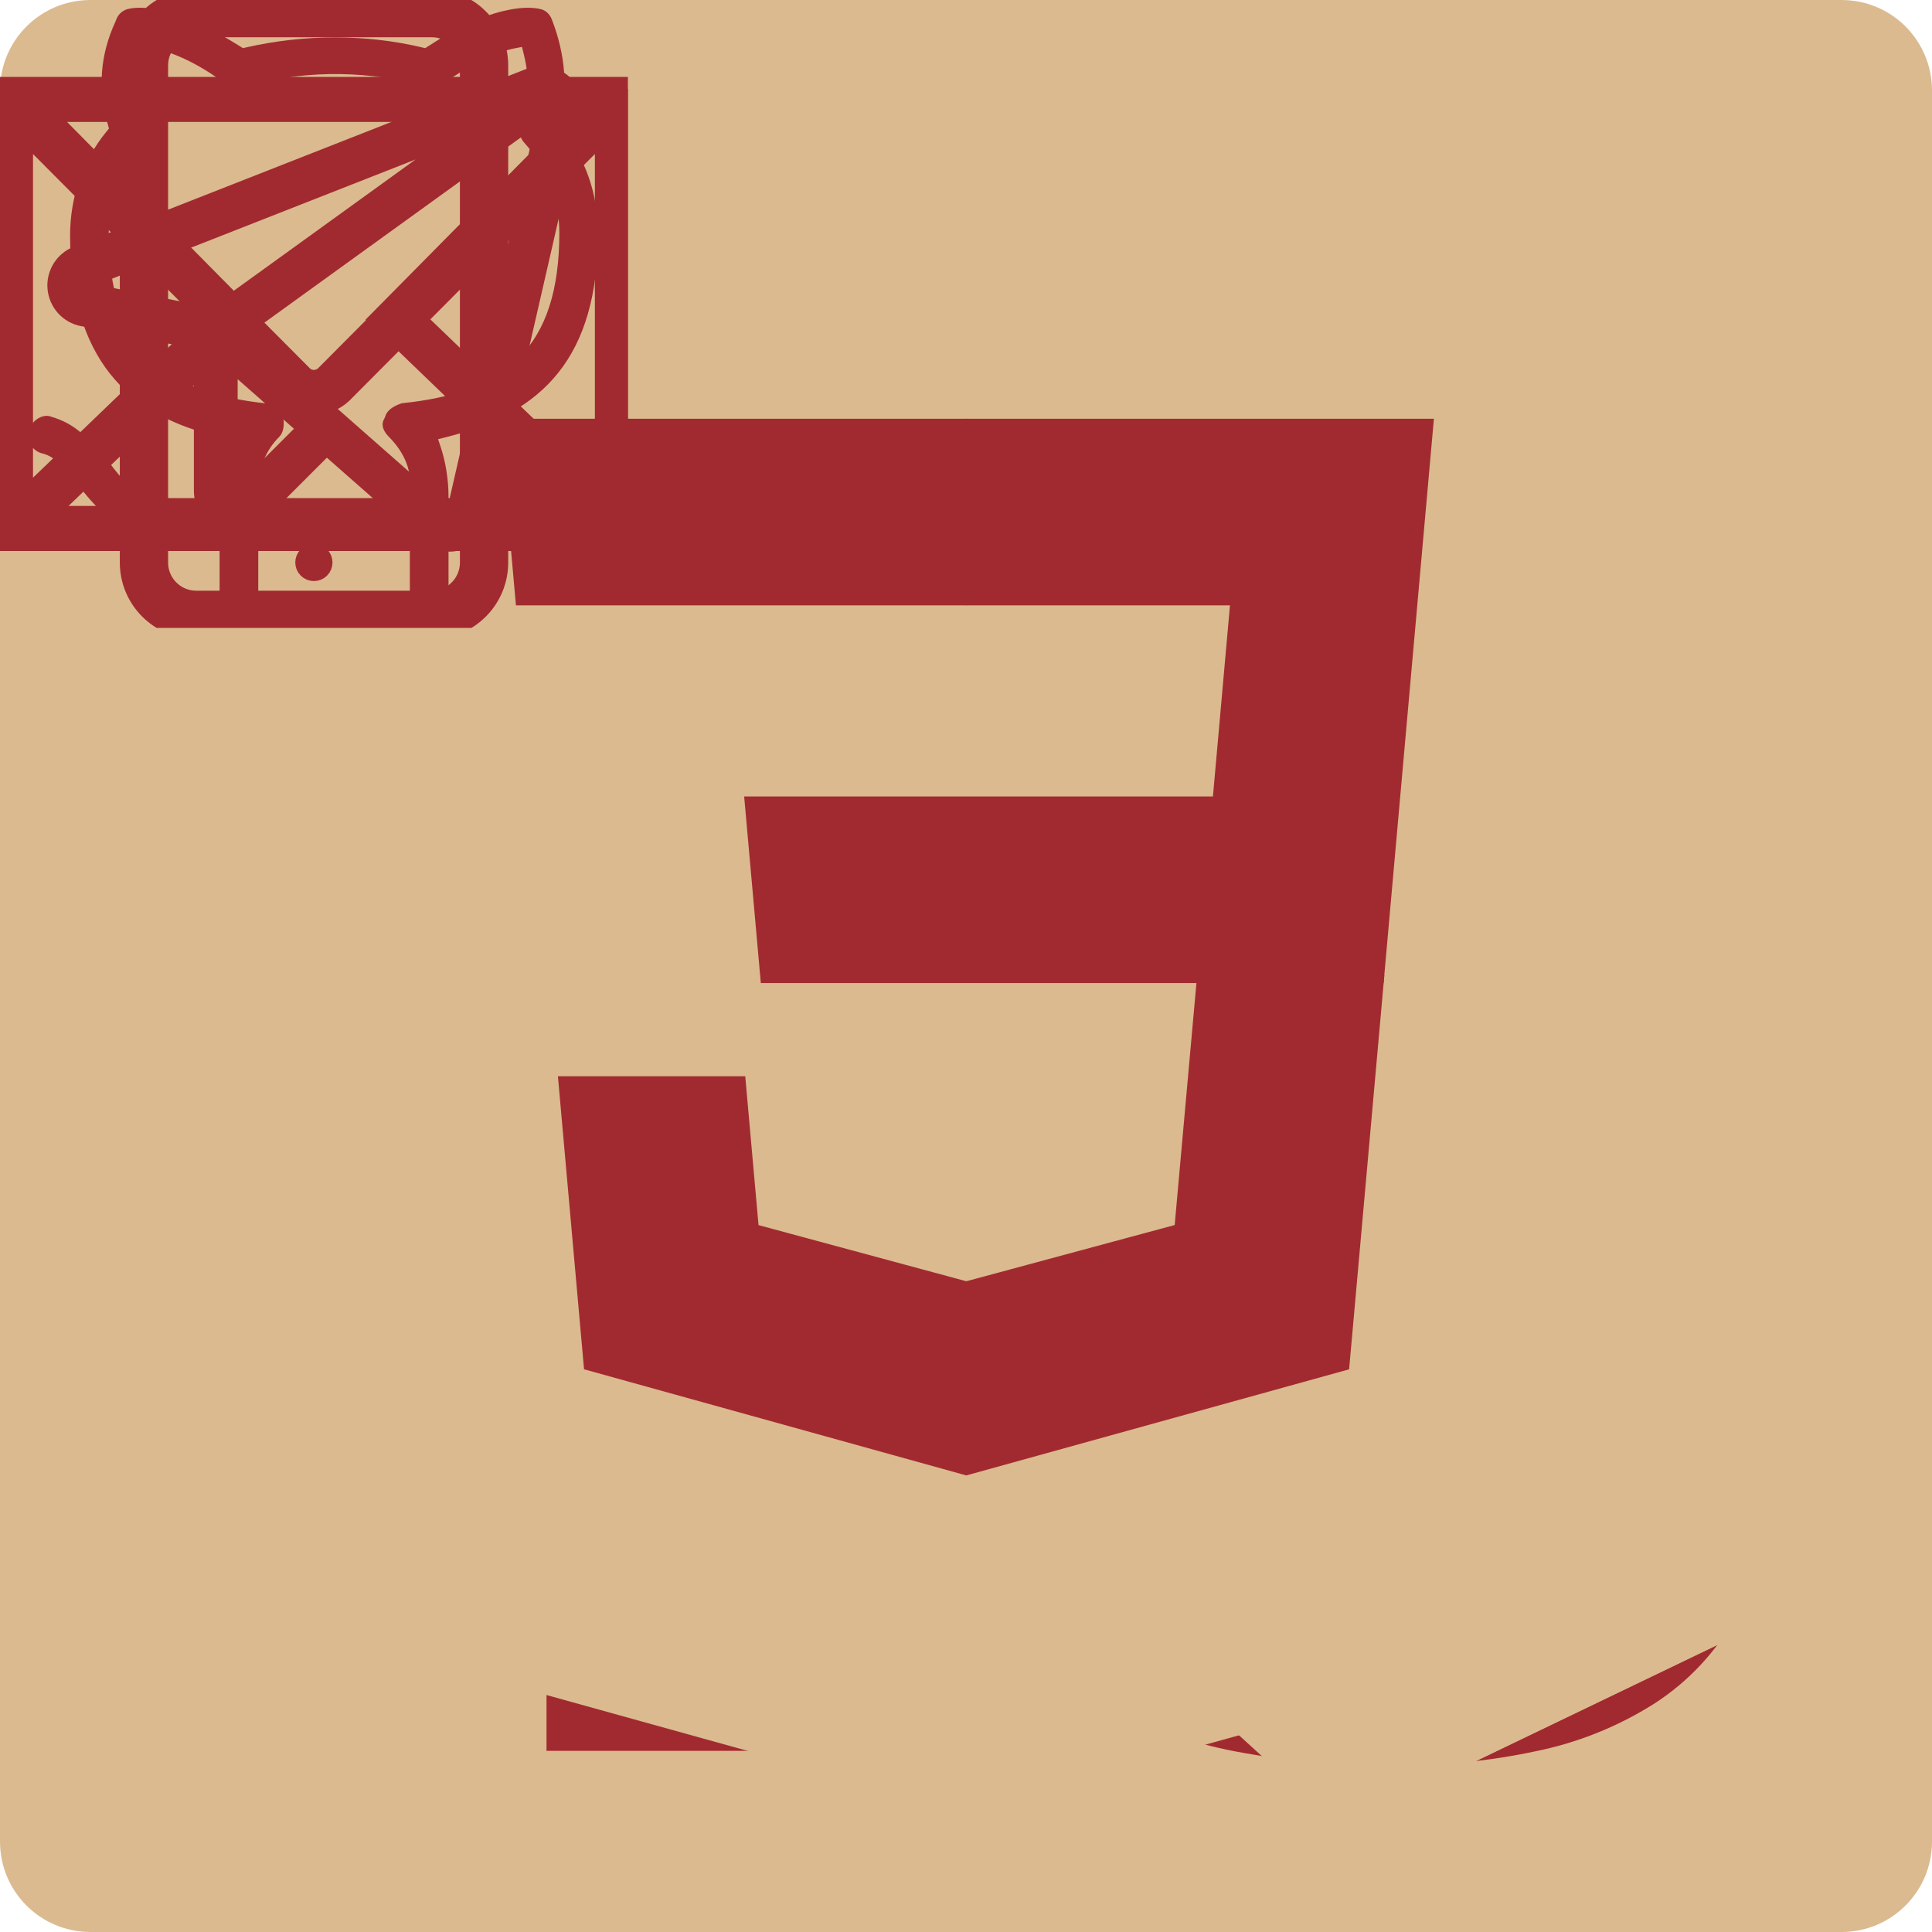 <svg width="80" height="80" viewBox="0 0 80 80" fill="none" xmlns="http://www.w3.org/2000/svg">

<!--              Технологии             -->

<g id="git">
<g clip-path="url(#clip0_552_3923)">
<rect width="49.941" height="50.804" transform="matrix(0.71 -0.704 0.711 0.704 2.125 35.875)" fill="#A12A30"/>
<path d="M43.596 1.864L43.596 1.864C41.763 0.046 38.786 0.045 36.95 1.864C36.95 1.864 36.95 1.864 36.95 1.864L29.991 8.762L38.702 17.396C40.957 16.756 43.484 17.309 45.265 19.074L45.265 19.075C47.053 20.85 47.611 23.376 46.949 25.623L55.463 34.062C57.726 33.406 60.277 33.952 62.068 35.73C64.681 38.32 64.68 42.518 62.068 45.109L62.068 45.109C59.456 47.698 55.228 47.698 52.615 45.109L52.615 45.109C50.735 43.244 50.209 40.544 51.037 38.212L43.778 31.017L43.778 51.275C44.322 51.574 44.822 51.946 45.264 52.382L45.265 52.383C47.878 54.972 47.878 59.171 45.265 61.764L45.265 61.764C42.654 64.352 38.423 64.352 35.815 61.764C33.203 59.171 33.202 54.973 35.816 52.383C36.361 51.842 36.996 51.4 37.692 51.074V29.764C36.995 29.439 36.36 28.996 35.815 28.453M43.596 1.864L36.168 28.098M43.596 1.864L78.834 36.791L79.186 36.435M43.596 1.864L79.186 36.435M35.815 28.453C35.815 28.453 35.815 28.453 35.815 28.452L36.168 28.098M35.815 28.453C35.815 28.453 35.816 28.453 35.816 28.454L36.168 28.098M35.815 28.453C33.922 26.578 33.404 23.861 34.25 21.52M36.168 28.098C34.337 26.287 33.897 23.624 34.835 21.396M34.25 21.52L34.483 21.752L34.835 21.396M34.25 21.52C34.288 21.414 34.33 21.308 34.374 21.203L34.835 21.396M34.25 21.52L34.835 21.396M79.186 36.435L78.834 36.791C80.666 38.606 80.666 41.552 78.834 43.369L43.76 78.134C41.924 79.953 38.947 79.953 37.113 78.135L37.113 78.135L1.875 43.207L1.875 43.207M79.186 36.435L1.875 43.207M1.875 43.207C0.042 41.391 0.042 38.447 1.875 36.629L1.875 43.207ZM25.685 13.03L26.037 12.681L25.685 12.325L25.333 12.681L25.685 13.03Z" fill="#DBBA8F" stroke="#DBBA8F"/>
</g>
<defs>
<clipPath id="clip0_552_3923">
<rect width="80.708" height="80" fill="white"/>
</clipPath>
</defs>
</g>

<g id="github">
<g clip-path="url(#clip0_552_3935)">
<ellipse cx="39.999" cy="41.142" rx="36.952" ry="38.857" fill="#A12A30"/>
<path fill-rule="evenodd" clip-rule="evenodd" d="M40 0C17.9 0 0 17.9 0 40C0 57.7 11.45 72.65 27.35 77.95C29.35 78.3 30.1 77.1 30.1 76.05C30.1 75.1 30.05 71.95 30.05 68.6C20 70.45 17.4 66.15 16.6 63.9C16.15 62.75 14.2 59.2 12.5 58.25C11.1 57.5 9.1 55.65 12.45 55.6C15.6 55.55 17.85 58.5 18.6 59.7C22.2 65.75 27.95 64.05 30.25 63C30.6 60.4 31.65 58.65 32.8 57.65C23.9 56.65 14.6 53.2 14.6 37.9C14.6 33.55 16.15 29.95 18.7 27.15C18.3 26.15 16.9 22.05 19.1 16.55C19.1 16.55 22.45 15.5 30.1 20.65C33.3 19.75 36.7 19.3 40.1 19.3C43.5 19.3 46.9 19.75 50.1 20.65C57.75 15.45 61.1 16.55 61.1 16.55C63.3 22.05 61.9 26.15 61.5 27.15C64.05 29.95 65.6 33.5 65.6 37.9C65.6 53.25 56.25 56.65 47.35 57.65C48.8 58.9 50.05 61.3 50.05 65.05C50.05 70.4 50 74.7 50 76.05C50 77.1 50.75 78.35 52.75 77.95C60.691 75.269 67.591 70.166 72.479 63.358C77.367 56.55 79.998 48.381 80 40C80 17.9 62.1 0 40 0Z" fill="#DBBA8F"/>
</g>
<defs>
<clipPath id="clip0_552_3935">
<rect width="80" height="80" fill="white"/>
</clipPath>
</defs>
</g>

<g id="gulp">
<path d="M58.304 2.501C58.197 2.504 58.113 2.533 58.057 2.584L48.282 13.614L46.287 20.128C44.932 20.085 43.532 20.069 42.098 20.069C31.938 20.069 23.688 21.091 23.688 22.359C23.688 25.384 60.504 25.384 60.504 22.359C60.504 21.421 56.096 20.629 49.741 20.254L51.319 14.893L60.463 4.444L60.478 4.429C60.684 4.227 60.283 3.619 59.63 3.086C59.141 2.685 58.626 2.489 58.304 2.501ZM45.537 22.691L45.501 22.794C45.485 22.806 45.485 22.822 45.485 22.837C45.485 23.025 46.282 23.179 47.254 23.179C48.225 23.179 49.027 23.025 49.027 22.837L49.058 22.72C49.313 22.808 49.453 22.908 49.453 23.023C49.453 23.326 48.467 23.573 47.238 23.56C46.043 23.56 45.054 23.33 45.054 23.028C45.054 22.898 45.25 22.778 45.537 22.691ZM60.298 23.55C55.427 26.018 28.819 26.035 23.929 23.584L26.093 41.666C27.032 38.783 29.408 34.891 32.466 33.711C33.469 33.321 34.487 33.323 35.442 33.843C36.271 34.276 36.972 35.182 37.051 35.542C37.243 36.48 36.734 36.851 36.337 36.851C35.858 36.851 35.492 36.191 35.252 35.801C34.599 34.749 33.611 34.703 32.559 35.396C31.459 36.116 30.503 37.327 29.835 38.379C29.021 39.647 28.336 41.044 27.923 42.442C27.683 43.249 27.464 44.543 27.83 45.308C27.991 45.626 28.227 45.826 28.611 45.826C29.409 45.826 30.567 44.876 31.125 44.371C31.841 43.723 32.764 42.713 33.114 42.066L33.947 39.834C34.36 38.855 35.519 39.027 35.519 39.834C35.519 41.304 34.934 41.794 33.931 44.834C33.007 47.645 32.718 48.555 32.718 48.555C32.608 48.958 32.176 49.634 31.716 49.634C31.524 49.634 31.384 49.574 31.305 49.459C31.144 49.256 31.16 48.7 31.176 48.555C31.208 48.095 32.177 45.355 32.338 44.922C32.019 45.24 31.686 45.559 31.32 45.874C30.46 46.609 29.076 47.574 27.897 47.574C27.355 47.574 27.008 47.442 26.674 47.227L27.882 58.697C28.2 59.417 34.126 61.163 41.929 61.163C49.747 61.163 55.668 59.404 55.971 58.697L57.708 45.069C56.8 45.819 55.751 46.743 54.588 47.203C53.727 47.535 51.818 47.748 51.818 46.377C51.818 45.627 53.268 44.247 54.11 43.282C54.334 43.037 54.855 42.432 54.855 42.115C54.855 41.697 53.903 41.794 52.995 42.471C52.484 42.861 52.004 43.383 51.607 43.873C50.923 44.738 50.558 45.484 50.255 46.104C49.268 48.149 49.603 47.343 48.806 49.273C48.008 51.191 48.139 50.972 47.978 51.29C47.836 51.565 47.628 51.797 47.341 51.939C47.038 52.084 46.625 52.068 46.37 51.895C46.227 51.807 46.159 51.62 46.159 51.363C46.159 51.233 46.178 51.102 46.21 50.972C46.45 50.092 47.453 48.366 48.6 46.031C48.855 45.498 48.758 45.656 48.724 45.699C47.737 46.564 46.986 46.982 46.431 47.212C45.507 47.587 44.36 47.587 44.123 46.622C44.108 46.564 44.108 46.503 44.093 46.446C42.214 47.771 40.224 48.131 40.911 45.279C40.179 46.461 38.902 47.427 37.339 47.427C36.686 47.427 36.209 47.227 35.972 46.695C35.606 45.902 36.178 44.545 36.702 43.262C36.972 42.615 37.343 41.836 37.837 40.928C38.093 40.438 38.503 40.149 39.045 40.279C39.14 40.309 39.223 40.339 39.302 40.381C39.715 40.641 39.556 41.026 39.349 41.416C38.743 42.496 38.218 43.29 37.868 44.415C37.726 44.89 37.547 45.713 38.105 45.713C38.486 45.713 38.852 45.597 39.205 45.367C39.936 44.877 40.525 44.143 40.973 43.423C41.291 42.906 41.675 42.228 41.867 41.651C41.946 41.406 42.044 41.175 42.155 40.958C42.331 40.597 42.566 40.225 42.982 40.225C43.19 40.225 43.362 40.297 43.491 40.44C43.762 40.758 43.703 41.084 43.558 41.431C43.24 42.239 42.811 42.961 42.458 43.838C42.25 44.343 42.026 44.99 42.026 45.523C42.026 46.013 42.616 45.896 43.111 45.694C43.492 45.536 43.874 45.294 44.195 45.049C44.387 44.344 44.337 44.5 48.4 35.22C48.608 34.745 48.989 34.541 49.371 34.541C49.563 34.541 49.719 34.603 49.88 34.703C50.151 34.89 50.155 35.289 50.044 35.591C49.934 35.866 49.946 35.78 49.325 37.105C48.496 38.847 47.957 40.105 47.223 41.705C46.92 42.367 45.998 44.428 45.84 44.917C45.745 45.235 45.631 45.752 45.999 45.752C46.86 45.752 49.074 43.864 49.679 43.301C49.711 43.259 49.76 43.243 49.823 43.213C49.918 42.938 50.012 42.682 50.091 42.422C50.314 41.875 50.523 41.236 50.939 40.791C51.065 40.647 51.207 40.562 51.365 40.562C51.81 40.562 52.033 40.733 52.033 41.138C52.033 41.296 51.925 41.874 51.859 42.032C52.082 41.817 52.318 41.602 52.573 41.387C54.963 39.385 56.664 40.407 56.664 41.416C56.664 42.481 55.249 43.963 54.47 44.786C54.215 45.061 53.689 45.563 53.673 45.709C53.673 45.896 53.815 45.972 54.023 45.972C54.341 45.972 55.042 45.466 55.297 45.294C56.095 44.731 57.173 43.867 57.939 43.262L60.298 23.55ZM28.766 60.079L31.14 63.741L32.065 75.181C32.065 76.464 36.572 77.501 42.114 77.501C47.656 77.501 52.162 76.464 52.162 75.181L52.897 63.624L55.138 60.079C48.83 62.486 35.329 62.571 28.766 60.079Z" fill="#DBBA8F"/>
</g>

<g id="html">
<path d="M14.75 68.002L9.133 5H70.858L65.233 67.993L39.958 75L14.75 68.002Z" fill="#DBBA8F"/>
<path d="M40 33.519H29.775L29.07 25.606H40V17.879H20.625L20.81 19.954L22.707 41.246H40V33.519ZM40 53.586L39.965 53.596L31.36 51.274L30.81 45.111H23.052L24.135 57.241L39.965 61.636L40 61.626V53.586Z" fill="#A12A30"/>
<path d="M39.977 33.519V41.246H49.492L48.597 51.269L39.977 53.594V61.634L55.819 57.241L55.934 55.936L57.749 35.594L57.939 33.519H39.977ZM39.977 17.879V25.606H58.642L58.797 23.871L59.149 19.954L59.334 17.879H39.977Z" fill="#A12A30"/>
</g>

<g id="js"> 
<path d="M2 2H78V78H2V2Z" fill="#DBBA8F"/>
<path d="M52.022 59.686C52.619 60.898 53.545 61.916 54.695 62.623C55.845 63.331 57.172 63.7 58.522 63.686C61.247 63.686 62.99 62.324 62.99 60.436C62.99 58.186 61.2 57.381 58.2 56.069L56.555 55.364C51.805 53.341 48.655 50.809 48.655 45.453C48.655 40.521 52.405 36.764 58.287 36.764C60.191 36.626 62.094 37.052 63.758 37.989C65.421 38.926 66.772 40.331 67.642 42.031L62.5 45.319C62.165 44.476 61.581 43.755 60.827 43.251C60.073 42.748 59.184 42.485 58.277 42.498C57.882 42.459 57.482 42.502 57.104 42.626C56.726 42.749 56.378 42.95 56.082 43.215C55.786 43.48 55.548 43.804 55.384 44.166C55.22 44.529 55.134 44.921 55.13 45.319C55.13 47.291 56.352 48.091 59.175 49.319L60.82 50.023C66.41 52.421 69.57 54.864 69.57 60.356C69.57 66.278 64.917 69.523 58.67 69.523C56.235 69.679 53.808 69.126 51.681 67.932C49.554 66.739 47.818 64.955 46.682 62.796L52.022 59.686ZM28.785 60.256C29.817 62.089 30.757 63.639 33.017 63.639C35.177 63.639 36.542 62.794 36.542 59.506V37.139H43.12V59.593C43.12 66.403 39.12 69.504 33.297 69.504C31.239 69.616 29.195 69.103 27.434 68.032C25.673 66.961 24.277 65.383 23.43 63.504L28.785 60.256Z" fill="#A12A30"/>
</g>

<g id="next-js">
<g clip-path="url(#clip0_552_3890)">
<path d="M59.032 74.392C58.74 74.547 58.764 74.596 59.044 74.454C59.135 74.417 59.212 74.365 59.278 74.304C59.278 74.252 59.278 74.252 59.032 74.392ZM59.622 74.073C59.482 74.188 59.482 74.188 59.649 74.112C59.737 74.061 59.816 74.011 59.816 73.997C59.816 73.93 59.776 73.945 59.622 74.073ZM60.005 73.842C59.865 73.957 59.865 73.957 60.032 73.881C60.123 73.83 60.199 73.776 60.199 73.763C60.199 73.702 60.16 73.714 60.005 73.842ZM60.393 73.614C60.253 73.729 60.253 73.729 60.415 73.65C60.506 73.601 60.582 73.55 60.582 73.535C60.582 73.474 60.543 73.486 60.393 73.614ZM60.916 73.267C60.648 73.447 60.555 73.562 60.8 73.434C60.965 73.334 61.245 73.112 61.196 73.112C61.09 73.152 61.002 73.218 60.913 73.267H60.916ZM37.429 0.721C37.249 0.733 36.712 0.783 36.24 0.822C25.07 1.834 14.619 7.847 7.995 17.109C4.333 22.186 1.956 28.083 1.059 34.275C0.742 36.437 0.703 37.075 0.703 40.005C0.703 42.933 0.742 43.562 1.059 45.724C3.198 60.488 13.701 72.882 27.936 77.475C30.498 78.293 33.182 78.858 36.24 79.204C37.429 79.332 42.569 79.332 43.758 79.204C49.043 78.614 53.506 77.31 57.922 75.058C58.6 74.714 58.728 74.623 58.637 74.547C56.475 71.695 54.353 68.841 52.229 65.963L45.949 57.481L38.082 45.827C35.459 41.926 32.826 38.036 30.151 34.175C30.124 34.175 30.09 39.355 30.075 45.672C30.048 56.737 30.048 57.187 29.908 57.442C29.768 57.749 29.537 58.004 29.23 58.147C28.987 58.262 28.769 58.287 27.607 58.287H26.278L25.932 58.071C25.716 57.931 25.536 57.737 25.421 57.508L25.254 57.162L25.266 41.759L25.293 26.356L25.536 26.049C25.691 25.86 25.883 25.706 26.099 25.59C26.421 25.435 26.548 25.411 27.877 25.411C29.437 25.411 29.695 25.472 30.105 25.922C33.288 30.667 36.461 35.425 39.583 40.197C44.689 47.939 51.659 58.503 55.085 63.686L61.316 73.115L61.623 72.911C64.617 70.914 67.341 68.537 69.692 65.825C74.643 60.156 77.856 53.183 78.944 45.741C79.26 43.579 79.3 42.938 79.3 40.01C79.3 37.08 79.26 36.454 78.944 34.292C76.804 19.528 66.302 7.134 52.067 2.539C49.404 1.696 46.666 1.122 43.893 0.827C43.149 0.751 38.07 0.66 37.431 0.726L37.429 0.721ZM53.508 24.49C53.879 24.667 54.159 25.001 54.287 25.384C54.353 25.59 54.366 29.861 54.353 39.482L54.326 53.296L51.897 49.562L49.453 45.827V35.798C49.453 29.297 49.48 25.651 49.515 25.472C49.63 25.062 49.91 24.718 50.284 24.502C50.588 24.347 50.706 24.335 51.922 24.335C53.059 24.335 53.253 24.347 53.508 24.49Z" fill="#DBBA8F"/>
</g>
<defs>
<clipPath id="clip0_552_3890">
<rect width="80" height="80" fill="white"/>
</clipPath>
</defs>
</g>

<g id="react">
<g clip-path="url(#clip0_552_3885)">
<path d="M75.935 25.903C74.952 25.575 73.961 25.271 72.962 24.992C73.13 24.325 73.284 23.667 73.422 23.02C75.672 12.395 74.201 3.835 69.176 1.017C64.358 -1.685 56.478 1.132 48.52 7.868C47.736 8.533 46.969 9.217 46.221 9.92C45.719 9.453 45.209 8.994 44.691 8.546C36.35 1.343 27.991 -1.692 22.971 1.134C18.157 3.845 16.732 11.891 18.758 21.961C18.96 22.958 19.187 23.95 19.441 24.936C18.257 25.263 17.115 25.611 16.023 25.982C6.244 29.297 0 34.494 0 39.883C0 45.45 6.704 51.034 16.888 54.419C17.714 54.693 18.546 54.946 19.385 55.179C19.113 56.241 18.871 57.31 18.66 58.385C16.728 68.28 18.237 76.136 23.037 78.829C27.996 81.611 36.318 78.752 44.421 71.863C45.078 71.303 45.721 70.727 46.348 70.135C47.159 70.896 47.992 71.635 48.845 72.351C56.694 78.92 64.446 81.573 69.242 78.872C74.196 76.083 75.806 67.643 73.716 57.375C73.551 56.57 73.367 55.77 73.162 54.974C73.747 54.806 74.32 54.632 74.879 54.452C85.467 51.04 92.356 45.525 92.356 39.883C92.356 34.474 85.91 29.243 75.935 25.903ZM73.639 50.81C73.134 50.972 72.616 51.129 72.087 51.282C70.919 47.683 69.341 43.856 67.411 39.902C69.253 36.042 70.77 32.264 71.906 28.689C72.85 28.955 73.767 29.235 74.651 29.531C83.198 32.393 88.411 36.623 88.411 39.883C88.411 43.356 82.781 47.863 73.639 50.81ZM69.846 58.12C70.77 62.66 70.902 66.766 70.289 69.975C69.74 72.859 68.633 74.781 67.265 75.552C64.355 77.19 58.131 75.06 51.418 69.442C50.624 68.777 49.85 68.09 49.096 67.382C51.698 64.614 54.299 61.396 56.837 57.822C61.302 57.437 65.52 56.807 69.346 55.947C69.53 56.667 69.697 57.392 69.846 58.12ZM31.486 75.268C28.643 76.245 26.378 76.273 25.009 75.505C22.095 73.871 20.884 67.563 22.536 59.101C22.733 58.101 22.957 57.107 23.211 56.119C26.994 56.933 31.181 57.518 35.656 57.871C38.212 61.368 40.888 64.583 43.584 67.397C43.011 67.937 42.425 68.462 41.825 68.974C38.242 72.02 34.651 74.181 31.486 75.268ZM18.165 50.788C13.661 49.291 9.942 47.346 7.393 45.222C5.102 43.315 3.946 41.42 3.946 39.883C3.946 36.613 8.959 32.441 17.321 29.605C18.336 29.261 19.398 28.937 20.5 28.632C21.656 32.288 23.172 36.111 25.002 39.977C23.148 43.9 21.611 47.783 20.444 51.483C19.678 51.27 18.918 51.038 18.165 50.788ZM22.63 21.223C20.895 12.596 22.047 6.089 24.948 4.455C28.038 2.716 34.87 5.196 42.071 11.415C42.541 11.822 43.003 12.236 43.457 12.659C40.773 15.461 38.122 18.652 35.589 22.128C31.245 22.52 27.088 23.149 23.265 23.991C23.029 23.074 22.818 22.151 22.63 21.224V21.223ZM62.468 30.791C61.565 29.274 60.629 27.776 59.66 26.299C62.606 26.661 65.43 27.142 68.081 27.73C67.285 30.212 66.293 32.806 65.125 35.465C64.272 33.89 63.386 32.332 62.468 30.791ZM46.222 15.401C48.042 17.319 49.865 19.46 51.657 21.782C48.021 21.615 44.378 21.615 40.742 21.78C42.536 19.479 44.374 17.341 46.222 15.401ZM29.872 30.817C28.966 32.346 28.097 33.895 27.265 35.462C26.116 32.812 25.133 30.206 24.33 27.69C26.965 27.116 29.775 26.648 32.703 26.292C31.723 27.779 30.779 29.287 29.872 30.817V30.817ZM32.788 53.748C29.762 53.42 26.91 52.975 24.276 52.417C25.091 49.856 26.096 47.194 27.27 44.487C28.105 46.056 28.978 47.606 29.888 49.135C30.823 50.707 31.793 52.247 32.788 53.748ZM46.331 64.636C44.461 62.674 42.596 60.503 40.774 58.168C42.543 58.235 44.346 58.27 46.178 58.27C48.06 58.27 49.921 58.229 51.753 58.149C49.955 60.526 48.139 62.7 46.331 64.636ZM65.163 44.349C66.397 47.086 67.438 49.733 68.264 52.251C65.586 52.845 62.695 53.324 59.649 53.679C60.625 52.174 61.57 50.65 62.484 49.109C63.413 47.542 64.306 45.955 65.163 44.349ZM59.066 47.191C57.667 49.555 56.19 51.874 54.636 54.144C51.821 54.338 49 54.434 46.178 54.433C43.304 54.433 40.508 54.346 37.816 54.176C36.222 51.911 34.716 49.588 33.302 47.213H33.302C31.895 44.849 30.581 42.435 29.362 39.975C30.577 37.514 31.888 35.099 33.29 32.734L33.29 32.734C34.692 30.369 36.186 28.056 37.768 25.801C40.515 25.599 43.331 25.493 46.178 25.493H46.178C49.037 25.493 51.858 25.6 54.603 25.803C56.17 28.055 57.654 30.36 59.053 32.714C60.461 35.073 61.788 37.477 63.035 39.921C61.801 42.389 60.477 44.815 59.066 47.191ZM67.205 4.341C70.298 6.076 71.501 13.071 69.557 22.245C69.433 22.83 69.294 23.426 69.142 24.031C65.311 23.171 61.15 22.531 56.794 22.133C54.256 18.619 51.626 15.423 48.986 12.657C49.678 12.008 50.387 11.376 51.111 10.762C57.929 4.991 64.302 2.713 67.205 4.341ZM46.178 31.862C50.733 31.862 54.425 35.454 54.425 39.883C54.425 44.313 50.733 47.904 46.178 47.904C41.623 47.904 37.931 44.313 37.931 39.883C37.931 35.454 41.623 31.862 46.178 31.862Z" fill="#DBBA8F"/>
</g>
<defs>
<clipPath id="clip0_552_3885">
<rect width="92.364" height="80" fill="white"/>
</clipPath>
</defs>
</g>

<g id="redux">
<path d="M54.895 53.988C57.692 53.743 59.855 51.246 59.717 48.263C59.566 45.28 57.158 42.884 54.223 42.884H54.027C52.571 42.937 51.195 43.575 50.202 44.657C49.208 45.74 48.679 47.179 48.73 48.658C48.827 50.221 49.457 51.494 50.318 52.421C46.95 59.073 41.894 63.962 34.231 68.072C29.078 70.807 23.637 71.838 18.34 71.107C13.911 70.47 10.446 68.463 8.324 65.235C5.149 60.343 4.859 55.065 7.505 49.784C9.433 45.965 12.323 43.181 14.251 41.81C13.669 40.171 13.218 38.487 12.901 36.774C-1.36 47.147 0.093 61.325 4.425 68.026C7.652 72.915 14.251 76.042 21.474 76.042C23.402 76.042 25.427 75.898 27.397 75.409C39.923 72.964 49.408 65.336 54.85 54.089L54.895 53.988ZM72.085 41.761C64.628 32.858 53.642 27.968 41.119 27.968H39.48C38.666 26.16 36.789 25.034 34.665 25.034H34.52C31.489 25.034 29.127 27.678 29.226 30.756C29.323 33.687 31.778 36.135 34.716 36.135H34.954C35.996 36.094 37.005 35.749 37.859 35.142C38.713 34.535 39.377 33.691 39.772 32.711H41.556C48.978 32.711 56.004 34.91 62.41 39.212C67.318 42.492 70.838 46.794 72.815 51.932C74.544 56.136 74.451 60.245 72.67 63.672C69.922 69.047 65.296 71.887 59.183 71.887C55.329 71.887 51.575 70.663 49.646 69.785C48.489 70.758 46.561 72.373 45.166 73.352C49.402 75.304 53.69 76.43 57.83 76.43C67.222 76.43 74.203 71.055 76.855 65.868C79.741 60 79.503 50.123 72.13 41.663L72.085 41.761ZM22.29 55.744C22.386 58.678 24.839 61.123 27.78 61.123H27.973C28.697 61.106 29.41 60.943 30.07 60.642C30.731 60.341 31.326 59.909 31.819 59.371C32.313 58.834 32.696 58.201 32.945 57.511C33.194 56.82 33.304 56.087 33.27 55.352C33.27 52.415 30.766 49.977 27.828 49.977H27.635C27.442 49.977 27.153 49.977 26.909 50.071C22.914 43.224 21.226 35.883 21.856 27.968C22.242 22.002 24.17 16.816 27.632 12.514C30.525 8.845 35.967 7.031 39.676 6.939C50.077 6.74 54.413 19.9 54.747 25.132L59.562 26.601C58.453 10.556 48.634 2.145 39.242 2.145C30.422 2.145 22.29 8.649 19.012 18.186C14.534 30.899 17.472 43.129 22.965 52.911C22.483 53.547 22.194 54.67 22.29 55.744Z" fill="#DBBA8F"/>
</g>

<g id="rest">
<path d="M22.822 71.794H21.177C19.727 71.821 18.28 71.649 16.869 71.282C15.587 70.886 14.472 70.007 13.716 68.799C12.806 67.433 12.227 65.833 12.034 64.151C11.762 61.553 11.644 58.938 11.681 56.323C11.724 53.77 11.614 51.217 11.352 48.68C11.176 47.136 10.598 45.682 9.687 44.494C9.139 43.883 8.48 43.41 7.752 43.104C7.024 42.798 6.246 42.668 5.469 42.722V37.295C6.246 37.349 7.024 37.219 7.752 36.913C8.48 36.608 9.139 36.134 9.687 35.524C10.598 34.335 11.176 32.881 11.352 31.337C11.614 28.801 11.724 26.247 11.681 23.695C11.641 21.075 11.756 18.456 12.026 15.852C12.219 14.171 12.797 12.571 13.707 11.204C14.463 9.996 15.579 9.118 16.861 8.722C18.272 8.355 19.719 8.183 21.169 8.21H22.814V13.374H21.884C19.802 13.374 18.526 13.978 18.057 15.187C17.401 18.41 17.163 21.72 17.35 25.017C17.566 28.616 16.979 32.219 15.64 35.51C14.513 37.705 12.648 39.323 10.447 40.013C11.538 40.344 12.558 40.909 13.45 41.676C14.342 42.442 15.087 43.395 15.644 44.48C16.983 47.768 17.571 51.367 17.358 54.964C17.171 58.261 17.409 61.571 18.065 64.795C18.537 66.003 19.812 66.607 21.893 66.607H22.822V71.794ZM29.4 57.564H33.655V41.916H39.653L47.752 57.564H52.619L44.08 41.409C46.279 40.962 48.255 39.65 49.641 37.717C51.027 35.784 51.729 33.363 51.616 30.903C51.616 23.201 46.683 20.51 39.879 20.51H29.42L29.4 57.564ZM33.655 38.083V24.293H39.242C44.471 24.293 47.34 26.041 47.34 30.903C47.34 35.764 44.463 38.074 39.242 38.074L33.655 38.083ZM56.5 8.223H58.145C59.594 8.197 61.041 8.369 62.453 8.735C63.735 9.132 64.85 10.01 65.606 11.218C66.516 12.585 67.095 14.184 67.288 15.866C67.558 18.469 67.673 21.089 67.633 23.708C67.59 26.261 67.699 28.814 67.962 31.351C68.137 32.895 68.716 34.349 69.627 35.537C70.174 36.148 70.834 36.621 71.561 36.927C72.289 37.233 73.068 37.363 73.845 37.309V42.704C73.068 42.65 72.289 42.78 71.561 43.086C70.834 43.391 70.174 43.865 69.627 44.476C68.716 45.664 68.137 47.118 67.962 48.662C67.699 51.199 67.59 53.752 67.633 56.305C67.673 58.924 67.558 61.544 67.288 64.147C67.095 65.829 66.516 67.428 65.606 68.795C64.85 70.003 63.735 70.881 62.453 71.278C61.041 71.644 59.594 71.816 58.145 71.79H56.5V66.625H57.429C59.512 66.625 60.788 66.021 61.257 64.813C61.928 61.585 62.18 58.269 62.005 54.964C61.789 51.365 62.376 47.762 63.715 44.471C64.836 42.288 66.698 40.685 68.891 40.013C66.689 39.324 64.822 37.706 63.694 35.51C62.356 32.219 61.769 28.616 61.984 25.017C62.171 21.72 61.933 18.41 61.277 15.187C60.806 13.978 59.53 13.374 57.45 13.374H56.521L56.5 8.223Z" fill="#DBBA8F"/>
</g>

<g id="sass">
<g clip-path="url(#clip0_552_3930)">
<path d="M78.194 46.046C75.032 46.065 72.284 46.959 69.984 48.28C69.14 46.318 68.296 44.569 68.147 43.287C67.981 41.791 67.783 40.877 67.981 39.09C68.18 37.303 69.074 34.757 69.057 34.563C69.041 34.369 68.858 33.455 67.038 33.436C65.217 33.417 63.645 33.844 63.462 34.407C63.28 34.971 62.933 36.253 62.701 37.574C62.386 39.517 59.06 46.453 57.157 50.087C56.544 48.669 56.014 47.425 55.898 46.434C55.733 44.938 55.534 44.025 55.733 42.237C55.932 40.45 56.825 37.905 56.809 37.71C56.792 37.516 56.61 36.603 54.789 36.584C52.968 36.564 51.396 36.992 51.214 37.555C51.032 38.119 50.833 39.44 50.453 40.722C50.072 42.005 45.653 53.584 44.494 56.576C44.026 57.787 43.535 58.986 43.021 60.171C43.021 60.171 43.004 60.229 42.955 60.326C42.793 60.698 42.628 61.067 42.459 61.434V61.453C42.21 61.978 41.945 62.463 41.813 62.463C41.713 62.463 41.531 61.065 41.846 59.16C42.508 55.139 44.08 48.883 44.064 48.669C44.064 48.552 44.362 47.464 43.038 46.9C41.746 46.337 41.283 47.27 41.167 47.27C41.051 47.27 40.968 47.6 40.968 47.6C40.968 47.6 42.409 40.567 38.221 40.567C35.606 40.567 31.997 43.928 30.21 46.959C28.178 48.257 26.148 49.559 24.119 50.864C23.143 51.505 22.133 52.147 21.189 52.749C21.123 52.671 21.057 52.574 20.991 52.496C15.926 46.143 6.558 41.654 6.955 33.125C7.104 30.017 8.014 21.856 24.947 11.947C38.883 3.884 49.973 6.118 51.893 11.073C54.64 18.145 45.951 31.279 31.551 33.183C26.055 33.903 23.175 31.415 22.447 30.483C21.686 29.511 21.57 29.453 21.288 29.648C20.825 29.939 21.123 30.813 21.288 31.318C21.719 32.639 23.49 34.971 26.486 36.117C29.134 37.127 35.573 37.691 43.369 34.155C52.091 30.191 58.911 19.175 56.908 9.946C54.905 0.581 41.664 -2.508 29.134 2.718C21.686 5.827 13.609 10.723 7.799 17.096C0.897 24.673 -0.196 31.26 0.251 34.019C1.857 43.811 13.361 50.184 17.962 54.905C17.73 55.061 17.515 55.197 17.333 55.314C15.032 56.654 6.26 62.036 4.075 67.729C1.592 74.179 4.472 78.804 6.376 79.425C12.285 81.349 18.359 77.89 21.62 72.178C24.88 66.466 24.483 59.044 22.977 55.644C22.96 55.605 22.944 55.566 22.911 55.527C23.507 55.119 24.119 54.692 24.715 54.284C25.81 53.524 26.919 52.791 28.042 52.088C27.479 53.895 27.065 56.052 26.867 59.16C26.618 62.813 27.892 67.554 29.564 69.419C30.309 70.235 31.186 70.254 31.749 70.254C33.702 70.254 34.58 68.35 35.556 66.097C36.748 63.338 37.824 60.132 37.824 60.132C37.824 60.132 36.483 68.797 40.125 68.797C41.449 68.797 42.789 66.777 43.385 65.747V65.766C43.385 65.766 43.418 65.708 43.485 65.572C43.617 65.32 43.7 65.164 43.7 65.164V65.125C44.229 64.037 45.421 61.569 47.192 57.47C49.476 52.185 51.678 45.58 51.678 45.58C51.678 45.58 51.877 47.192 52.555 49.873C52.953 51.447 53.779 53.176 54.442 54.847C53.912 55.722 53.581 56.207 53.581 56.207L53.598 56.227C53.167 56.887 52.704 57.606 52.191 58.306C50.386 60.831 48.235 63.727 47.937 64.562C47.589 65.552 47.672 66.272 48.334 66.855C48.814 67.282 49.675 67.34 50.552 67.282C52.174 67.146 53.316 66.68 53.879 66.388C54.756 66.019 55.783 65.455 56.742 64.62C58.514 63.085 59.589 60.889 59.49 57.995C59.44 56.402 58.993 54.808 58.447 53.312C58.613 53.04 58.762 52.768 58.928 52.496C61.724 47.697 63.893 42.432 63.893 42.432C63.893 42.432 64.092 44.044 64.77 46.726C65.101 48.086 65.78 49.562 66.376 51C63.744 53.507 62.122 56.421 61.542 58.325C60.5 61.861 61.311 63.454 62.85 63.823C63.545 63.998 64.538 63.609 65.267 63.24C66.194 62.891 67.286 62.289 68.329 61.395C70.1 59.86 71.805 57.722 71.705 54.828C71.656 53.507 71.358 52.205 70.944 50.942C73.178 49.854 76.058 49.252 79.733 49.757C87.612 50.844 89.167 56.615 88.869 59.044C88.571 61.472 86.916 62.794 86.37 63.202C85.824 63.61 85.642 63.746 85.692 64.037C85.758 64.465 86.022 64.445 86.486 64.367C87.132 64.232 90.624 62.405 90.773 57.936C91.021 52.224 86.387 45.987 78.194 46.046ZM17.416 70.099C14.8 73.441 11.159 74.704 9.587 73.635C7.898 72.489 8.56 67.554 11.771 64.018C13.724 61.861 16.24 59.859 17.912 58.636C18.293 58.364 18.856 57.975 19.534 57.489C19.65 57.412 19.716 57.373 19.716 57.373L20.113 57.081C21.288 62.133 20.163 66.582 17.416 70.099ZM36.45 54.905C35.54 57.509 33.636 64.173 32.478 63.804C31.485 63.493 30.872 58.442 32.279 53.448C32.991 50.942 34.497 47.95 35.374 46.784C36.798 44.919 38.37 44.297 38.751 45.055C39.231 46.046 37.013 53.273 36.45 54.905ZM52.158 63.726C51.777 63.959 51.413 64.115 51.247 63.998C51.132 63.92 51.413 63.609 51.413 63.609C51.413 63.609 53.383 61.123 54.16 59.996C54.608 59.335 55.137 58.558 55.7 57.684V57.936C55.7 60.909 53.25 62.91 52.157 63.726H52.158ZM64.273 60.482C63.992 60.248 64.042 59.471 64.985 57.042C65.349 56.09 66.21 54.498 67.683 52.962C67.849 53.584 67.965 54.187 67.948 54.75C67.931 58.5 65.647 59.899 64.273 60.482Z" fill="#DBBA8F"/>
</g>
<defs>
<clipPath id="clip0_552_3930">
<rect width="90.874" height="80" fill="white"/>
</clipPath>
</defs>
</g>

<g id="styled-components">
<path d="M54.047 22.539L53.797 23.842C53.41 26.312 53.55 27.019 54.61 27.936L55.633 28.782L54.573 33.509C53.94 36.329 53.163 38.692 52.67 39.469C52.247 40.139 51.753 41.126 51.647 41.656C51.47 42.289 50.87 42.926 49.953 43.489C49.143 43.949 47.553 45.182 46.427 46.172C45.527 46.982 44.907 47.479 44.57 47.692L43.47 48.562C43.117 49.129 42.917 49.586 42.84 49.932C42.763 50.289 42.807 50.526 42.92 50.699C43.03 50.866 43.22 50.982 43.48 51.056C43.788 51.128 44.105 51.154 44.42 51.132C45.134 51.084 45.84 50.959 46.527 50.759C46.76 50.696 46.943 50.636 47.103 50.582C47.35 50.279 47.92 49.706 48.93 48.709C51.61 46.066 52.633 44.619 51.577 45.009C51.187 45.149 51.363 44.796 52.033 44.089C53.447 42.712 54.257 40.632 55.95 34.109C57.29 28.959 57.29 28.886 58.277 28.886C58.74 28.886 60.05 28.966 60.05 28.966V22.539H57.043H54.047ZM66.843 33.089C66.63 33.089 66.277 33.409 66.067 33.762C65.68 34.396 66.137 34.782 71.957 38.416C75.413 40.606 78.2 42.472 78.13 42.616C78.06 42.719 75.237 44.556 71.853 46.672C65.713 50.479 65.68 50.516 66.243 51.292C66.95 52.209 66.243 52.526 74.213 47.552L80 43.849V41.062L73.543 37.076C70.053 34.889 67.02 33.126 66.843 33.089ZM13.227 33.479C13.05 33.479 10.017 35.279 6.527 37.429L0 41.416V44.202L6.49 48.259C10.09 50.479 13.123 52.316 13.263 52.316C13.403 52.316 13.687 51.996 13.97 51.609C14.393 50.939 14.037 50.656 8.077 46.882C2.4 43.319 1.8 42.826 2.367 42.439C2.72 42.192 5.4 40.532 8.293 38.736C14.89 34.679 14.537 34.959 14.007 34.112C13.797 33.762 13.44 33.446 13.23 33.479H13.227ZM42.173 33.556C41.2 33.549 39.107 35.032 32.84 40.149C32.57 40.792 32.547 41.236 32.67 41.522C32.75 41.719 32.897 41.856 33.1 41.956C33.3 42.056 33.56 42.116 33.847 42.139C34.417 42.189 35.09 42.099 35.633 41.992L36 41.909C36.126 41.741 36.29 41.606 36.48 41.516C36.867 41.302 38.49 39.822 40.113 38.236C42.97 35.342 43.64 34.036 42.477 33.612C42.381 33.574 42.276 33.555 42.173 33.556ZM49.493 35.566C48.637 35.589 47.093 36.582 44.45 38.692C43.123 39.769 42.283 40.349 41.833 40.469L40.087 41.849C39.43 43.049 39.333 43.792 39.507 44.202C39.55 44.303 39.613 44.395 39.692 44.472C39.771 44.548 39.864 44.609 39.967 44.649C40.221 44.75 40.493 44.8 40.767 44.799C41.421 44.792 42.071 44.697 42.7 44.516C43.028 44.428 43.351 44.325 43.67 44.209L43.767 44.169L43.943 44.076C44.277 43.646 45.043 42.836 46.003 41.902C49.037 38.976 50.587 36.896 50.27 36.119C50.127 35.742 49.88 35.552 49.493 35.566ZM41.413 39.166C41.167 39.192 40.613 39.619 39.617 40.492C38.177 41.766 36.607 42.499 36.063 42.172C35.937 42.201 35.81 42.228 35.683 42.252C35.13 42.362 34.44 42.452 33.823 42.402C33.533 42.385 33.248 42.314 32.983 42.192C32.734 42.078 32.535 41.877 32.423 41.626C32.3 41.326 32.3 40.952 32.44 40.476L30.273 42.256L25.37 46.312V52.889L41.437 40.232C41.434 40.094 41.452 39.956 41.49 39.822C41.613 39.376 41.607 39.149 41.413 39.169V39.166ZM48.327 41.296C48.083 41.296 47.677 41.639 47.027 42.329C46.143 43.272 44.753 44.186 44.017 44.372L43.903 44.432C43.782 44.482 43.66 44.529 43.537 44.572C43.337 44.639 43.077 44.719 42.777 44.799C42.177 44.962 41.43 45.112 40.763 45.096C40.449 45.095 40.138 45.034 39.847 44.916C39.572 44.803 39.352 44.588 39.233 44.316C39.04 43.852 39.117 43.202 39.54 42.279L25.367 53.442V57.459H31.593L44.8 47.086C45.143 46.706 45.66 46.186 46.357 45.536C48.223 43.806 48.647 43.209 48.647 42.326C48.647 41.639 48.57 41.292 48.327 41.292V41.296ZM51.47 47.796L50.34 48.922C49.707 49.522 48.577 50.262 47.803 50.579L47.65 50.646L47.64 50.662L47.607 50.696C47.577 50.719 47.563 50.722 47.54 50.732C47.231 50.849 46.918 50.953 46.6 51.042C45.894 51.248 45.167 51.377 44.433 51.426C44.086 51.448 43.738 51.418 43.4 51.336C43.107 51.271 42.848 51.1 42.673 50.856C42.513 50.609 42.467 50.279 42.557 49.872C42.628 49.583 42.735 49.303 42.873 49.039L32.217 57.459H46.39L48.083 55.519C50.41 52.806 51.47 50.866 51.47 49.206V47.796Z" fill="#DBBA8F"/>
</g>

<g id="typescript">
<g clip-path="url(#clip0_552_3870)">
<rect x="12.859" y="22.855" width="62.857" height="57.143" fill="#A12A30"/>
<path d="M3.75 0C1.673 0 0 1.673 0 3.75V76.25C0 78.327 1.673 80 3.75 80H76.25C78.327 80 80 78.327 80 76.25V3.75C80 1.673 78.327 0 76.25 0H3.75ZM61.627 32.5C63.667 32.5 65.473 32.623 67.05 32.87C68.537 33.093 69.996 33.473 71.403 34.003V42.197C70.728 41.73 70.01 41.327 69.26 40.993C68.486 40.645 67.687 40.355 66.87 40.127C65.322 39.695 63.724 39.471 62.117 39.46C61.117 39.46 60.207 39.553 59.387 39.747C58.656 39.903 57.955 40.175 57.31 40.553C56.743 40.9 56.31 41.317 56 41.8C55.688 42.287 55.526 42.855 55.533 43.433C55.533 44.087 55.71 44.677 56.053 45.197C56.4 45.717 56.893 46.21 57.53 46.677C58.167 47.143 58.94 47.597 59.85 48.043C60.76 48.493 61.79 48.957 62.937 49.43C64.503 50.087 65.91 50.787 67.157 51.523C68.403 52.263 69.473 53.1 70.367 54.033C71.26 54.963 71.94 56.027 72.413 57.223C72.887 58.42 73.127 59.81 73.127 61.4C73.127 63.59 72.71 65.433 71.883 66.92C71.076 68.386 69.916 69.629 68.51 70.537C66.994 71.498 65.314 72.171 63.553 72.523C61.667 72.923 59.677 73.123 57.587 73.123C55.53 73.132 53.476 72.949 51.453 72.577C49.703 72.274 48.006 71.721 46.413 70.933V62.167C49.426 64.73 53.248 66.147 57.203 66.167C58.313 66.167 59.283 66.067 60.11 65.867C60.94 65.667 61.63 65.387 62.187 65.033C62.74 64.673 63.153 64.253 63.43 63.767C63.736 63.2 63.875 62.558 63.831 61.916C63.788 61.274 63.563 60.657 63.183 60.137C62.688 59.481 62.082 58.917 61.393 58.47C60.539 57.904 59.639 57.409 58.703 56.99C57.594 56.483 56.475 55.999 55.347 55.537C52.287 54.26 50.007 52.697 48.503 50.853C47.003 49.01 46.25 46.78 46.25 44.17C46.25 42.123 46.66 40.367 47.48 38.897C48.3 37.427 49.413 36.217 50.827 35.267C52.322 34.281 53.981 33.57 55.727 33.17C57.66 32.714 59.64 32.489 61.627 32.5ZM11.25 33.127H43.127V40.347H31.687V72.5H22.63V40.347H11.25V33.127Z" fill="#DBBA8F"/>
</g>
<defs>
<clipPath id="clip0_552_3870">
<rect width="80" height="80" fill="white"/>
</clipPath>
</defs>
</g>

<g id="vscode">
<path d="M72.523 12.575L58.108 5.635C57.294 5.243 56.378 5.113 55.487 5.265C54.596 5.416 53.775 5.841 53.136 6.48L5.948 49.5C5.376 50.02 5.033 50.745 4.996 51.518C4.958 52.29 5.229 53.045 5.748 53.618C5.811 53.685 5.873 53.75 5.941 53.81L9.793 57.31C10.297 57.769 10.945 58.036 11.625 58.066C12.305 58.096 12.974 57.887 13.516 57.475L70.353 14.375C70.783 14.05 71.294 13.85 71.831 13.799C72.368 13.749 72.907 13.849 73.39 14.088C73.873 14.328 74.279 14.697 74.563 15.155C74.847 15.613 74.998 16.141 74.998 16.68V16.513C74.998 15.69 74.766 14.884 74.328 14.188C73.89 13.491 73.265 12.932 72.523 12.575Z" fill="#DBBA8F"/>
<path d="M72.523 67.426L58.108 74.369C57.294 74.76 56.378 74.889 55.488 74.738C54.597 74.586 53.775 74.162 53.136 73.524L5.948 30.501C5.376 29.982 5.033 29.256 4.996 28.484C4.958 27.712 5.229 26.956 5.748 26.384C5.811 26.316 5.873 26.251 5.941 26.191L9.793 22.691C10.297 22.231 10.947 21.963 11.628 21.933C12.31 21.902 12.981 22.113 13.523 22.526L70.353 65.626C70.783 65.952 71.294 66.152 71.831 66.202C72.368 66.253 72.907 66.153 73.39 65.913C73.873 65.674 74.279 65.304 74.563 64.846C74.847 64.388 74.998 63.86 74.998 63.321V63.501C74.996 64.322 74.762 65.125 74.325 65.819C73.887 66.513 73.263 67.07 72.523 67.426Z" fill="#DBBA8F"/>
<path d="M58.108 74.368C57.293 74.76 56.377 74.889 55.487 74.737C54.596 74.586 53.774 74.162 53.135 73.523C53.494 73.878 53.95 74.118 54.445 74.215C54.94 74.311 55.452 74.26 55.918 74.066C56.384 73.873 56.782 73.546 57.063 73.127C57.344 72.708 57.495 72.215 57.498 71.711V8.291C57.498 7.784 57.348 7.289 57.066 6.867C56.785 6.446 56.385 6.117 55.917 5.923C55.448 5.73 54.933 5.679 54.436 5.778C53.939 5.878 53.483 6.122 53.125 6.481C53.764 5.842 54.585 5.417 55.476 5.265C56.367 5.113 57.283 5.242 58.097 5.633L72.51 12.563C73.254 12.918 73.882 13.476 74.322 14.173C74.762 14.87 74.996 15.677 74.998 16.501V63.501C74.998 64.324 74.765 65.131 74.327 65.828C73.889 66.525 73.262 67.084 72.52 67.441L58.108 74.368Z" fill="#DBBA8F"/>
</g>

<g id="webpack">
<path d="M8 55.999V23.999V55.999ZM8 55.999L40 74.665L8 55.999ZM8 55.999L26.667 47.999L8 55.999ZM8 23.999L40 5.332L8 23.999ZM8 23.999L40 39.999L8 23.999ZM40 5.332L72 23.999L40 5.332ZM40 5.332V23.999V5.332ZM72 23.999V55.999V23.999ZM72 23.999L40 39.999L72 23.999ZM72 55.999L40 74.665L72 55.999ZM72 55.999L53.333 47.999L72 55.999ZM40 74.665V39.999V74.665ZM40 23.999L26.667 31.999V47.999M40 23.999L53.333 31.999V47.999M26.667 47.999L40 55.999L53.333 47.999" fill="#A12A30"/>
<path d="M8 55.999V23.999M8 55.999L40 74.665M8 55.999L26.667 47.999M8 23.999L40 5.332M8 23.999L40 39.999M40 74.665L72 55.999M40 74.665V39.999M26.667 47.999V31.999L40 23.999M26.667 47.999L40 55.999L53.333 47.999M40 5.332L72 23.999M40 5.332V23.999M40 39.999L72 23.999M72 23.999V55.999M40 23.999L53.333 31.999V47.999M72 55.999L53.333 47.999" stroke="#DBBA8F" stroke-width="4"/>
</g>

<g id="css">
<path d="M14.756 68.002L9.141 5H70.861L65.238 67.993L39.963 75L14.756 68.002Z" fill="#DBBA8F"/>
<path d="M40 32.98H50.225L50.93 25.067H40V17.34H59.375L59.19 19.412L57.292 40.707H40V32.98Z" fill="#A12A30"/>
<path d="M40.049 53.044L40.014 53.054L31.409 50.729L30.859 44.566H23.102L24.184 56.699L40.012 61.094L40.049 61.084V53.044Z" fill="#A12A30"/>
<path d="M49.571 40.379L48.641 50.726L40.023 53.051V61.091L55.863 56.701L55.981 55.396L57.323 40.379H49.571Z" fill="#A12A30"/>
<path d="M40.029 17.34V25.067H21.364L21.209 23.33L20.857 19.412L20.672 17.34H40.029ZM40.002 32.98V40.707H31.504L31.349 38.97L30.999 35.052L30.814 32.98H40.002Z" fill="#A12A30"/>
</g>

<!--                Контакты               -->

<g id="githubaccount">
<g clip-path="url(#clip0_552_3999)">
<path d="M6.604 0.416C7.509 0.607 8.614 1.083 9.945 1.921L10.059 1.993L10.19 1.963C12.618 1.411 15.157 1.411 17.471 1.962L17.607 1.994L17.724 1.918C19.001 1.083 20.095 0.607 21.017 0.417C21.634 0.289 22.083 0.301 22.42 0.385C22.637 0.459 22.785 0.608 22.866 0.848C23.41 2.265 23.518 3.663 23.195 5.062L23.159 5.217L23.26 5.341C24.232 6.529 24.762 8.035 24.762 9.637C24.762 14.795 22.482 17.1 18.481 18.1L18.14 18.186L18.251 18.518C18.457 19.136 18.572 19.885 18.572 20.554V24.831C18.572 25.327 18.267 25.631 17.772 25.631C17.276 25.631 16.971 25.327 16.971 24.831V20.442C17.086 19.54 16.774 18.759 16.088 18.073C15.841 17.826 15.78 17.543 15.904 17.358L15.948 17.256C16.01 17.01 16.258 16.824 16.636 16.698C20.952 16.259 23.161 14.396 23.161 9.637C23.161 8.291 22.663 6.983 21.729 5.932C21.512 5.714 21.47 5.422 21.569 5.125C21.911 4.212 21.941 3.254 21.688 2.242L21.613 1.942L21.309 2.002C20.539 2.156 19.565 2.615 18.262 3.517C18.111 3.661 17.918 3.678 17.649 3.589C15.336 2.927 12.828 2.894 10.507 3.486L10.142 3.584C9.847 3.682 9.623 3.664 9.398 3.514C8.238 2.643 7.21 2.174 6.355 2.002L6.051 1.942L5.976 2.242C5.723 3.254 5.753 4.212 6.1 5.136C6.182 5.473 6.162 5.714 6.047 5.837L5.936 5.932C5.002 6.983 4.503 8.291 4.503 9.637C4.503 14.396 6.712 16.259 11.098 16.713C11.404 16.715 11.633 16.922 11.716 17.256C11.798 17.585 11.726 17.924 11.577 18.073C10.973 18.677 10.694 19.421 10.694 20.329V24.718C10.694 25.214 10.389 25.519 9.893 25.519C9.397 25.519 9.093 25.214 9.093 24.718V22.421L8.714 22.485C6.645 22.829 5.265 22.286 4.024 21.005L3.882 20.854C3.67 20.624 3.606 20.547 3.167 20.011L2.873 19.645C2.708 19.443 2.645 19.374 2.526 19.255C2.274 19.003 2.032 18.845 1.756 18.776C1.348 18.694 1.052 18.209 1.191 17.861C1.28 17.442 1.709 17.155 2.048 17.232L2.119 17.254C3.006 17.522 3.495 17.941 4.469 19.077C5.706 20.78 6.655 21.287 8.828 20.873L9.093 20.823V20.442C9.093 19.763 9.21 19.029 9.407 18.536L9.55 18.179L9.173 18.098C5.228 17.253 2.902 14.742 2.902 9.749C2.902 8.148 3.432 6.642 4.405 5.453L4.512 5.322L4.466 5.158C4.038 3.66 4.142 2.277 4.786 0.882C4.879 0.608 5.028 0.459 5.269 0.379C5.583 0.301 6 0.289 6.604 0.416Z" fill="#A12A30"/>
</g>
<defs>
<clipPath id="clip0_552_3999">
<rect width="26" height="26" fill="white"/>
</clipPath>
</defs>
</g>

<g id="letter">
<g clip-path="url(#clip0_552_3994)">
<path d="M0 3.684V4.676V21.324V22.317H26V21.324V4.676V3.684H0ZM15.871 13.245L13.511 15.616C13.224 15.882 12.775 15.882 12.5 15.627L10.129 13.245L10.149 13.224L1.58 4.55H24.425L15.85 13.225L15.871 13.245ZM8.894 13.231L0.867 20.954V5.167L8.894 13.231ZM9.505 13.845L11.898 16.25C12.205 16.536 12.6 16.68 12.996 16.68C13.396 16.68 13.797 16.533 14.114 16.238L16.496 13.845L24.398 21.45H1.597L9.505 13.845ZM17.107 13.232L25.133 5.166V20.954L17.107 13.232Z" fill="#A12A30" stroke="#A12A30"/>
</g>
<defs>
<clipPath id="clip0_552_3994">
<rect width="26" height="26" fill="white"/>
</clipPath>
</defs>
</g>

<g id="mobile">
<g clip-path="url(#clip0_552_3982)">
<path d="M20.044 21.125H5.961" stroke="#A12A30" stroke-linecap="round" stroke-linejoin="round"/>
<path d="M12.997 23.02C13.069 23.02 13.138 23.048 13.189 23.099C13.24 23.15 13.268 23.218 13.268 23.29C13.268 23.362 13.24 23.431 13.189 23.482C13.138 23.533 13.069 23.561 12.997 23.561C12.926 23.561 12.857 23.533 12.806 23.482C12.755 23.431 12.727 23.362 12.727 23.29C12.727 23.218 12.755 23.15 12.806 23.099C12.857 23.048 12.926 23.02 12.997 23.02Z" stroke="#A12A30" stroke-linecap="round" stroke-linejoin="round"/>
<circle cx="13.003" cy="23.022" r="0.542" fill="#A12A30"/>
<path d="M17.878 0.543H8.128C6.931 0.543 5.961 1.513 5.961 2.71V23.293C5.961 24.49 6.931 25.46 8.128 25.46H17.878C19.074 25.46 20.044 24.49 20.044 23.293V2.71C20.044 1.513 19.074 0.543 17.878 0.543Z" stroke="#A12A30" stroke-width="2" stroke-linecap="round" stroke-linejoin="round"/>
</g>
<defs>
<clipPath id="clip0_552_3982">
<rect width="26" height="26" fill="white"/>
</clipPath>
</defs>
</g>

<g id="telegram">
<path d="M23.219 3.53C23.051 3.385 22.847 3.289 22.628 3.252C22.409 3.214 22.184 3.238 21.978 3.319L3.234 10.683C2.989 10.779 2.782 10.952 2.643 11.176C2.505 11.4 2.442 11.663 2.466 11.925C2.489 12.187 2.597 12.435 2.772 12.631C2.948 12.827 3.183 12.961 3.441 13.012L8.528 14.03V20.31C8.526 20.552 8.596 20.788 8.731 20.989C8.865 21.19 9.057 21.346 9.281 21.436C9.431 21.499 9.592 21.531 9.755 21.532C9.914 21.531 10.071 21.499 10.218 21.437C10.365 21.375 10.498 21.285 10.609 21.172L13.513 18.267L17.799 22.038C18.019 22.235 18.304 22.343 18.6 22.343C18.728 22.343 18.856 22.323 18.978 22.283C19.179 22.219 19.36 22.104 19.503 21.948C19.646 21.792 19.745 21.602 19.791 21.396L23.612 4.726C23.662 4.51 23.651 4.284 23.582 4.073C23.513 3.862 23.387 3.675 23.219 3.53ZM3.275 11.853C3.265 11.765 3.285 11.677 3.331 11.602C3.378 11.527 3.448 11.469 3.531 11.439L20.713 4.689L8.84 13.264L3.6 12.216C3.513 12.201 3.434 12.157 3.375 12.091C3.316 12.025 3.281 11.941 3.275 11.853ZM10.034 20.597C9.978 20.654 9.905 20.693 9.826 20.708C9.748 20.724 9.666 20.716 9.592 20.685C9.517 20.654 9.454 20.602 9.409 20.536C9.365 20.469 9.341 20.39 9.341 20.31V14.596L12.902 17.73L10.034 20.597ZM22.82 4.544L20.91 12.879L19 21.214C18.984 21.283 18.951 21.346 18.903 21.398C18.855 21.45 18.795 21.488 18.728 21.51C18.661 21.532 18.59 21.535 18.521 21.521C18.452 21.507 18.388 21.475 18.335 21.428L9.585 13.728L22.754 4.217C22.789 4.264 22.813 4.317 22.824 4.373C22.835 4.43 22.834 4.488 22.82 4.544Z" fill="#A12A30" stroke="#A12A30"/>
</g>
</svg>
